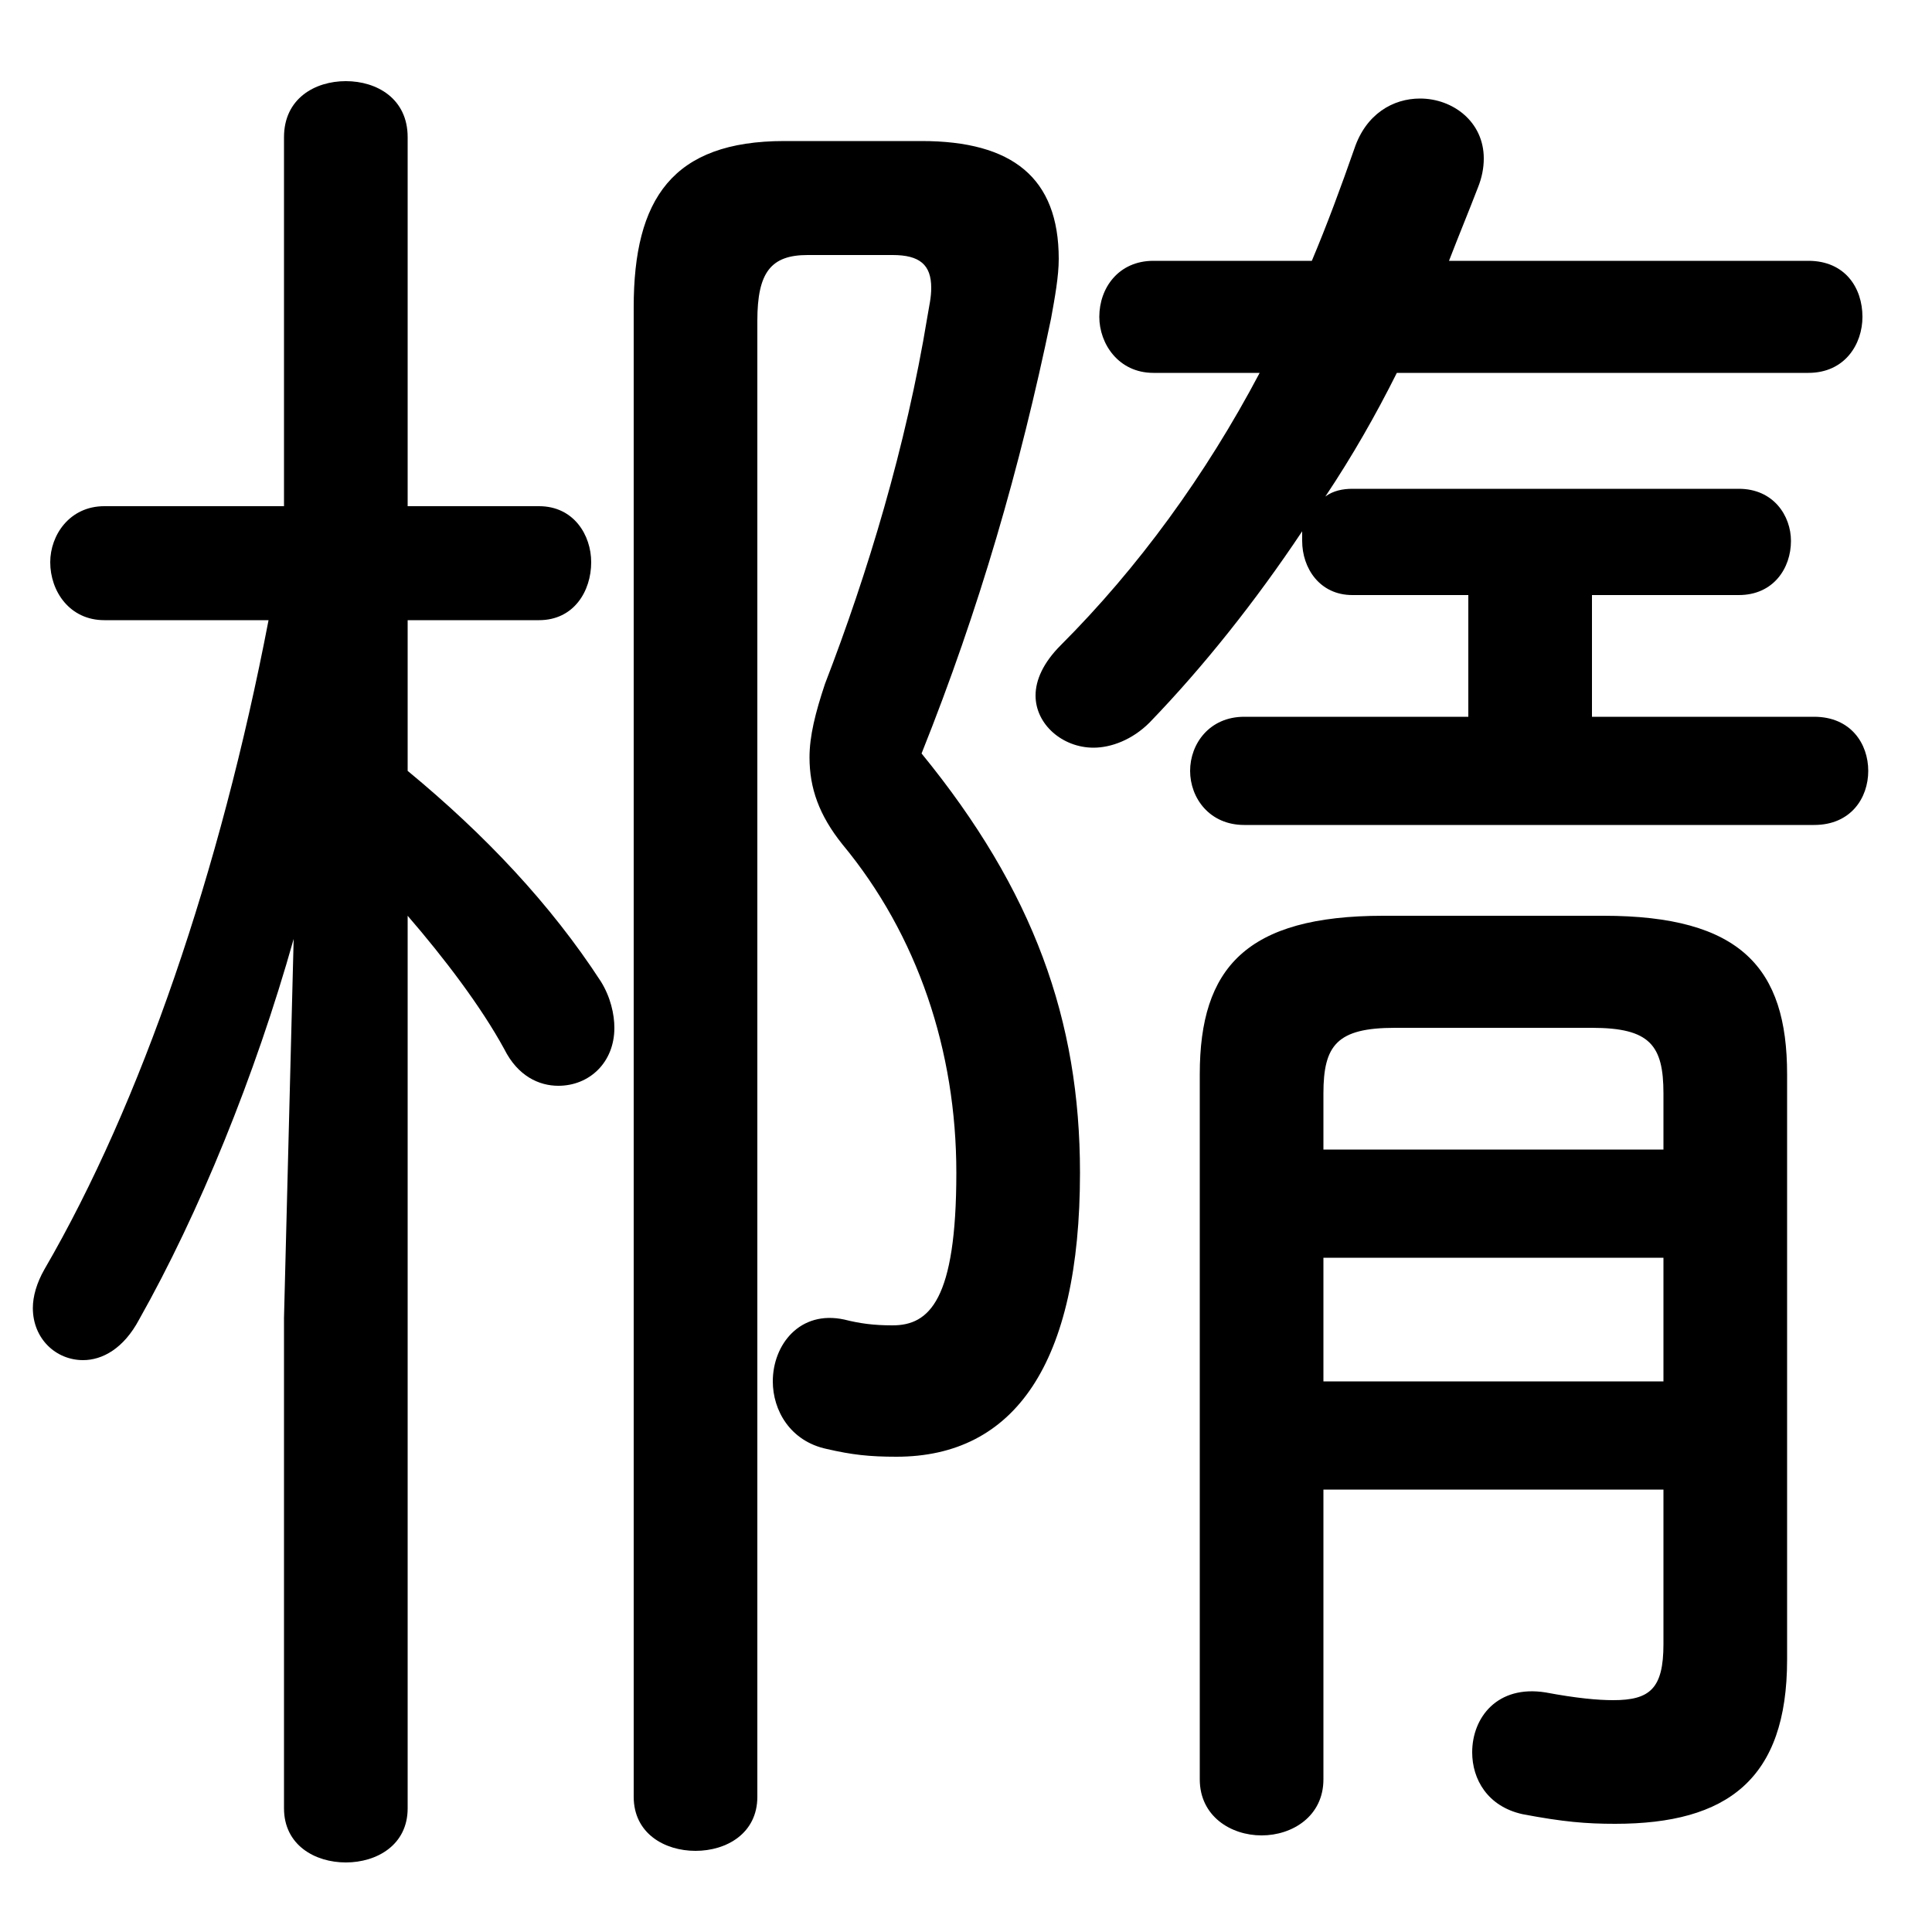 <svg xmlns="http://www.w3.org/2000/svg" viewBox="0 -44.0 50.0 50.0">
    <rect x="0" y="-44.0" width="50.0" height="50.0" fill="#808080" stroke="none"/>
    <g transform="scale(1, -1)">
        <!-- ボディの枠 -->
        <rect x="0" y="-6.0" width="50.0" height="50.0"
            stroke="white" fill="white"/>
        <!-- グリフ座標系の原点 -->
        <circle cx="0" cy="0" r="5" fill="white"/>
        <!-- グリフのアウトライン -->
        <g style="fill:black;stroke:#000000;stroke-width:0;stroke-linecap:round;stroke-linejoin:round;">
        <path d="M 38.0 28.6 L 38.0 25.45 L 32.2 25.45 C 31.3 25.45 30.8 24.75 30.8 24.05 C 30.8 23.35 31.3 22.65 32.2 22.65 L 46.95 22.65 C 47.9 22.65 48.35 23.35 48.35 24.05 C 48.35 24.75 47.9 25.45 46.95 25.45 L 41.2 25.45 L 41.2 28.6 L 45.0 28.6 C 45.9 28.6 46.35 29.3 46.35 30.0 C 46.35 30.65 45.9 31.35 45.0 31.35 L 35.0 31.35 C 34.75 31.35 34.5 31.3 34.3 31.15 C 35.0 32.2 35.6 33.25 36.15 34.35 L 46.8 34.35 C 47.75 34.35 48.2 35.1 48.2 35.8 C 48.2 36.55 47.75 37.25 46.8 37.25 L 37.5 37.25 C 37.75 37.9 38.0 38.5 38.25 39.15 C 38.35 39.4 38.4 39.65 38.4 39.9 C 38.4 40.85 37.6 41.45 36.75 41.45 C 36.05 41.45 35.35 41.05 35.05 40.15 C 34.7 39.15 34.35 38.2 33.95 37.25 L 29.85 37.25 C 28.95 37.25 28.45 36.55 28.45 35.8 C 28.45 35.1 28.95 34.35 29.85 34.35 L 32.6 34.35 C 31.2 31.7 29.45 29.3 27.45 27.3 C 27.0 26.85 26.8 26.4 26.8 26.0 C 26.8 25.25 27.5 24.65 28.3 24.65 C 28.75 24.65 29.3 24.85 29.75 25.3 C 31.15 26.75 32.5 28.45 33.7 30.25 C 33.7 30.15 33.7 30.1 33.7 30.0 C 33.7 29.3 34.15 28.6 35.0 28.6 Z M 6.95 27.95 C 5.7 21.45 3.65 15.45 1.15 11.15 C 0.95 10.8 0.85 10.45 0.85 10.15 C 0.85 9.35 1.45 8.8 2.15 8.8 C 2.65 8.8 3.2 9.1 3.6 9.85 C 5.15 12.6 6.6 16.15 7.6 19.7 L 7.35 9.9 L 7.35 -2.8 C 7.35 -3.75 8.15 -4.2 8.95 -4.2 C 9.75 -4.2 10.55 -3.75 10.55 -2.8 L 10.55 20.3 C 11.5 19.2 12.45 17.95 13.05 16.85 C 13.4 16.15 13.95 15.9 14.45 15.9 C 15.25 15.9 15.9 16.5 15.9 17.4 C 15.9 17.75 15.8 18.2 15.55 18.6 C 14.25 20.6 12.55 22.4 10.55 24.05 L 10.55 27.95 L 13.95 27.95 C 14.85 27.95 15.3 28.7 15.3 29.45 C 15.3 30.15 14.85 30.9 13.95 30.9 L 10.55 30.9 L 10.55 40.45 C 10.55 41.45 9.75 41.9 8.95 41.9 C 8.15 41.9 7.35 41.45 7.35 40.45 L 7.35 30.9 L 2.7 30.9 C 1.8 30.9 1.3 30.15 1.3 29.45 C 1.3 28.7 1.8 27.95 2.7 27.95 Z M 34.25 5.45 L 43.05 5.45 L 43.05 1.45 C 43.05 0.3 42.7 0.0 41.75 0.0 C 41.35 0.0 40.8 0.05 40.0 0.2 C 38.75 0.4 38.1 -0.45 38.1 -1.35 C 38.1 -2.05 38.5 -2.75 39.4 -2.95 C 40.45 -3.15 41.05 -3.2 41.8 -3.2 C 44.7 -3.2 46.25 -2.05 46.25 1.05 L 46.25 16.2 C 46.25 18.95 45.05 20.3 41.5 20.3 L 35.8 20.3 C 32.25 20.3 31.05 18.95 31.05 16.2 L 31.05 -2.05 C 31.05 -3.0 31.85 -3.5 32.65 -3.5 C 33.45 -3.5 34.25 -3.0 34.25 -2.05 Z M 34.25 8.25 L 34.25 11.45 L 43.05 11.45 L 43.05 8.25 Z M 34.25 14.25 L 34.25 15.7 C 34.25 16.95 34.6 17.4 36.1 17.4 L 41.2 17.4 C 42.7 17.4 43.05 16.95 43.05 15.7 L 43.05 14.25 Z M 20.3 40.35 C 17.4 40.35 16.4 38.85 16.4 36.05 L 16.4 -2.5 C 16.4 -3.45 17.2 -3.9 18.0 -3.9 C 18.8 -3.9 19.6 -3.45 19.6 -2.5 L 19.6 35.7 C 19.6 36.95 19.95 37.4 20.9 37.4 L 23.1 37.4 C 23.8 37.4 24.1 37.15 24.1 36.55 C 24.1 36.3 24.05 36.1 24.0 35.8 C 23.45 32.45 22.45 29.15 21.35 26.3 C 21.1 25.55 20.95 24.95 20.95 24.4 C 20.95 23.6 21.2 22.9 21.8 22.15 C 23.75 19.8 24.75 16.8 24.75 13.65 C 24.75 10.35 24.05 9.7 23.1 9.7 C 22.6 9.7 22.25 9.75 21.85 9.85 C 20.7 10.1 20.0 9.2 20.0 8.25 C 20.0 7.5 20.45 6.7 21.4 6.5 C 22.05 6.35 22.5 6.3 23.2 6.3 C 26.25 6.3 27.95 8.7 27.95 13.65 C 27.95 17.6 26.75 20.95 23.85 24.5 C 25.35 28.25 26.4 31.9 27.2 35.75 C 27.3 36.3 27.4 36.85 27.4 37.3 C 27.4 39.4 26.2 40.35 23.85 40.35 Z"/>
    </g>
    </g>
</svg>
